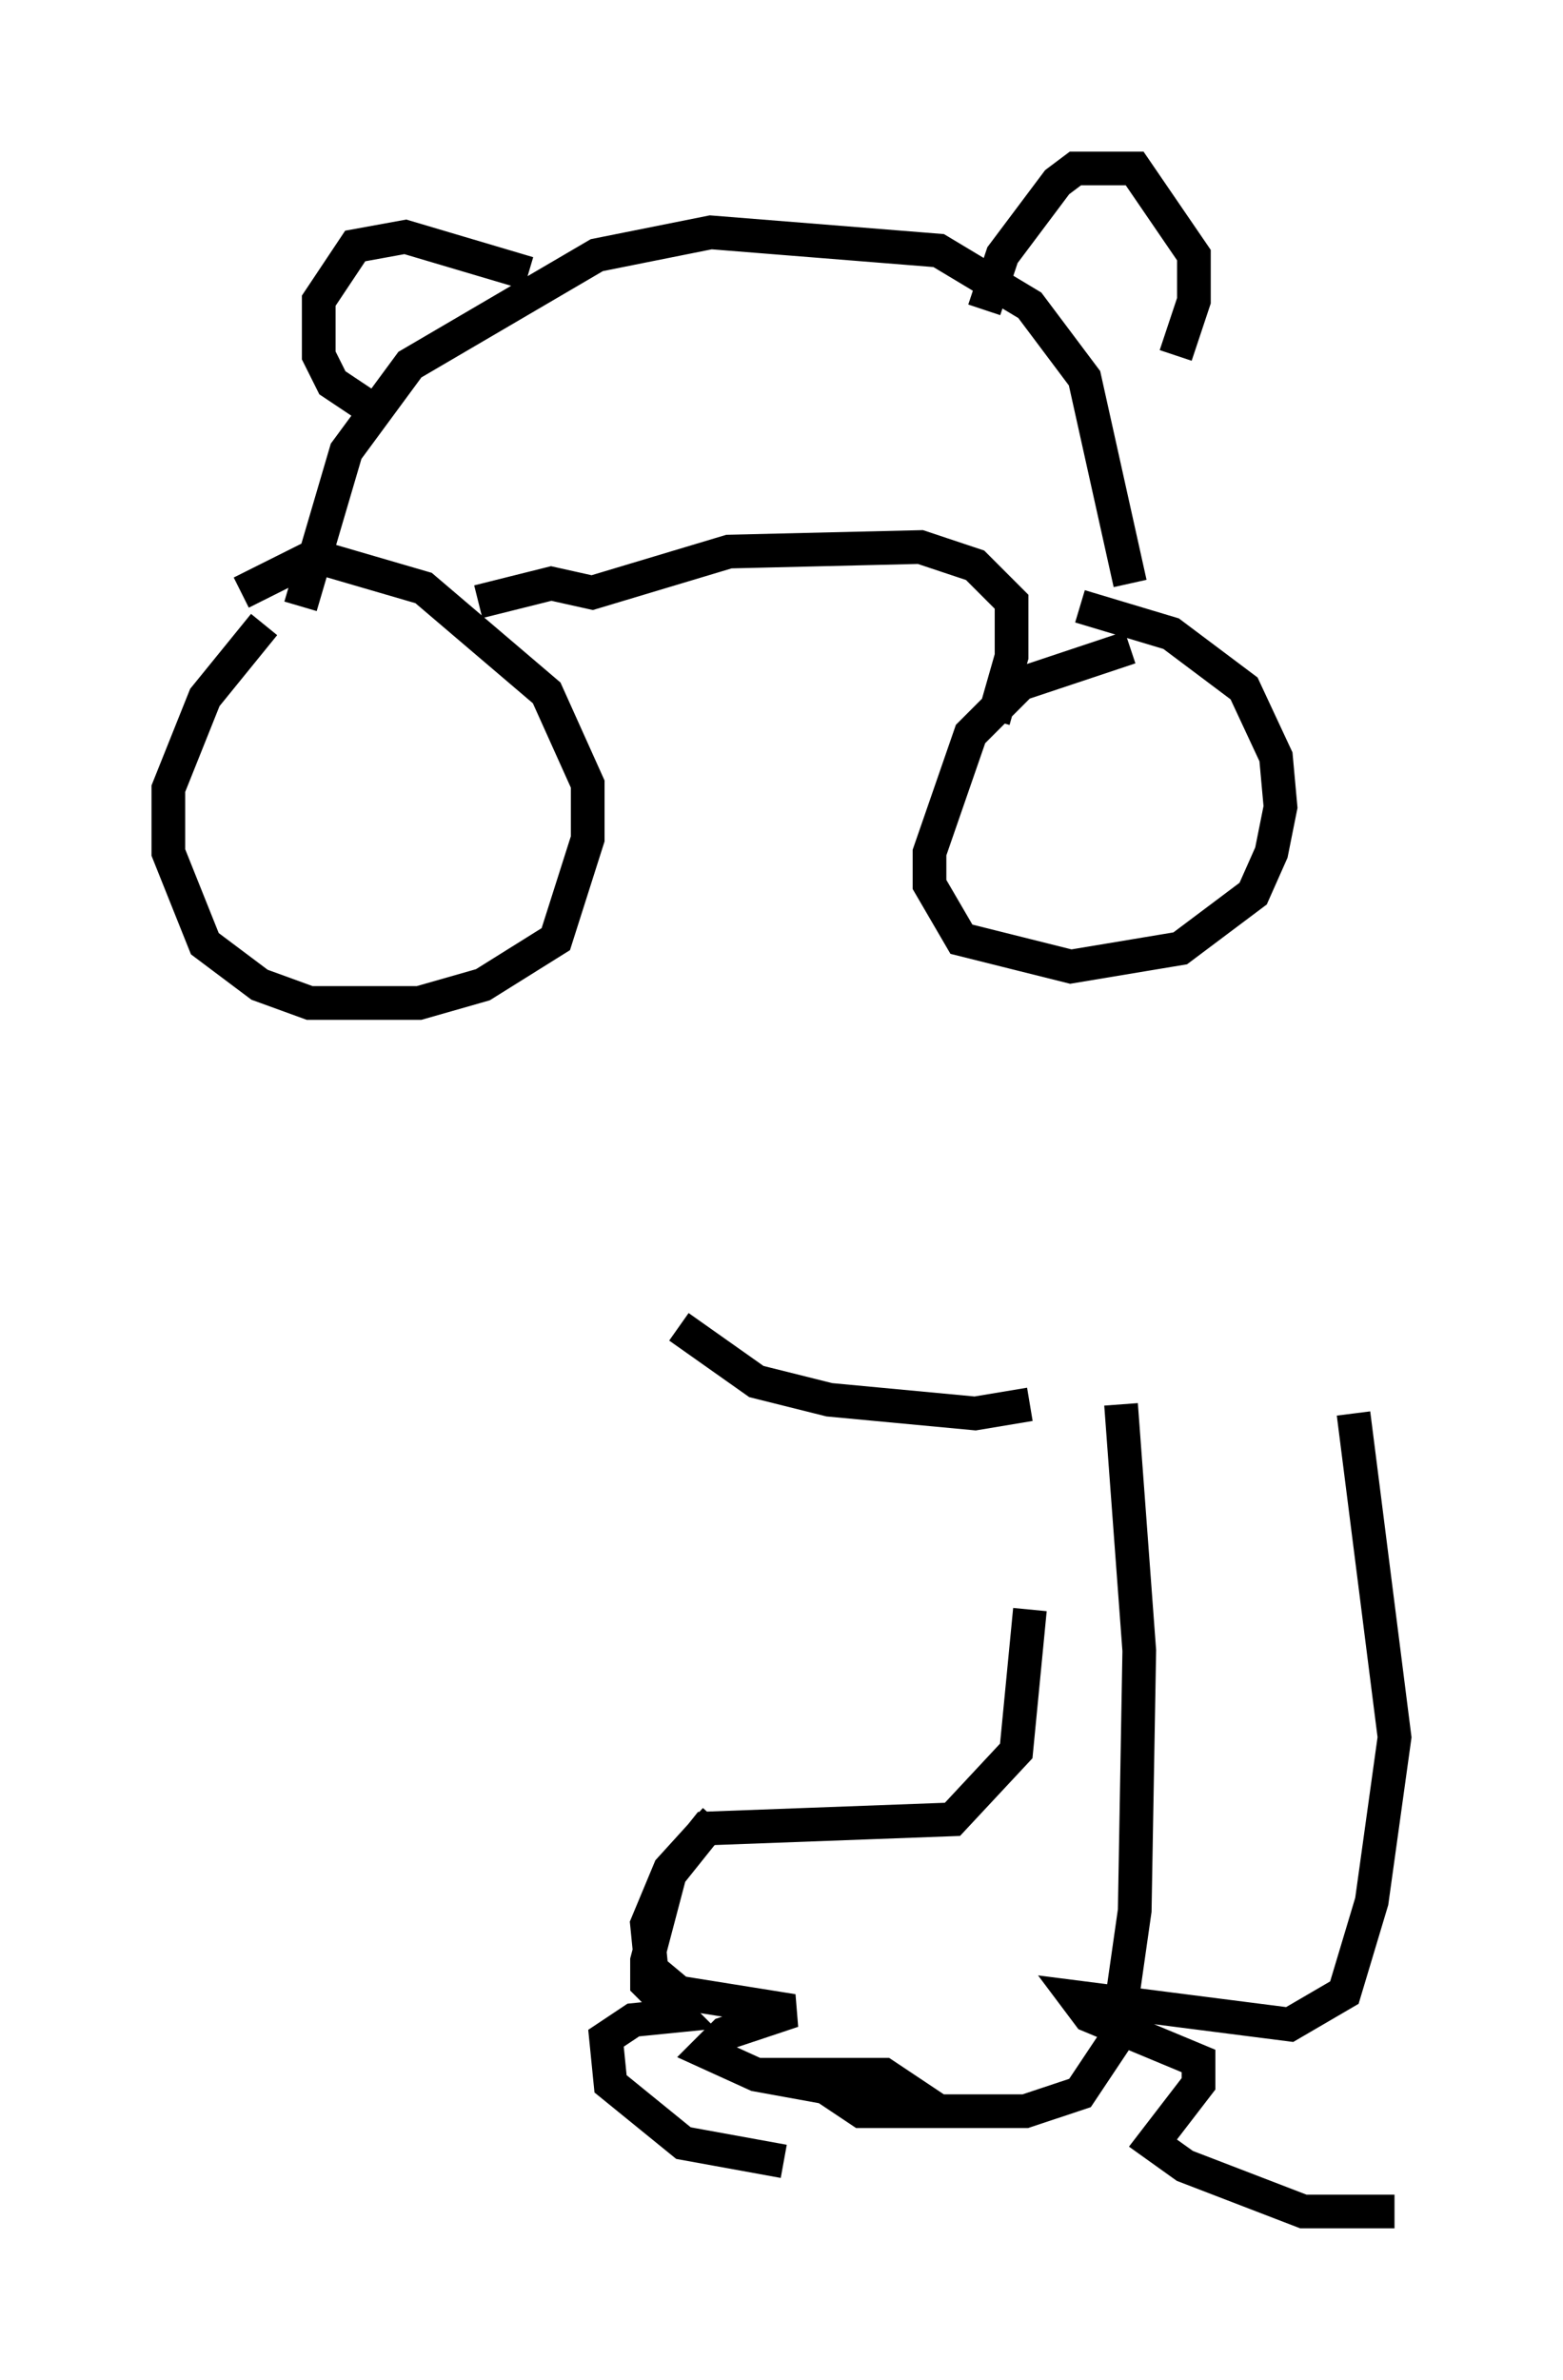 <?xml version="1.0" encoding="utf-8" ?>
<svg baseProfile="full" height="70.622" version="1.1" width="46.4" xmlns="http://www.w3.org/2000/svg" xmlns:ev="http://www.w3.org/2001/xml-events" xmlns:xlink="http://www.w3.org/1999/xlink"><defs /><rect fill="white" height="70.622" width="46.4" x="0" y="0" /><path d="M29.628, 41.535 m0.947, 6.225 l-0.406, 4.195 -1.894, 2.03 l-7.307, 0.271 -1.083, 1.353 l-0.677, 2.571 0.0, 0.677 l0.947, 0.947 -1.353, 0.135 l-0.812, 0.541 0.135, 1.353 l2.165, 1.759 2.977, 0.541 m-2.03, -10.149 l-1.353, 1.488 -0.677, 1.624 l0.135, 1.353 0.812, 0.677 l3.383, 0.541 -2.03, 0.677 l-0.541, 0.541 1.488, 0.677 l2.977, 0.541 1.624, 0.0 l-0.812, -0.541 -2.3, 0.0 l1.624, 1.083 4.871, 0.0 l1.624, -0.541 1.083, -1.624 l0.541, -3.789 0.135, -7.713 l-0.541, -7.307 m6.901, 0.271 l1.218, 9.607 -0.677, 4.871 l-0.812, 2.706 -1.624, 0.947 l-6.36, -0.812 0.406, 0.541 l3.248, 1.353 0.0, 0.677 l-1.353, 1.759 0.947, 0.677 l3.518, 1.353 2.706, 0.0 m-10.825, -23.951 l-1.624, 0.271 -4.33, -0.406 l-2.165, -0.541 -2.3, -1.624 m-12.314, -20.839 l-1.759, 2.165 -1.083, 2.706 l0.0, 1.894 1.083, 2.706 l1.624, 1.218 1.488, 0.541 l3.248, 0.0 1.894, -0.541 l2.165, -1.353 0.947, -2.977 l0.0, -1.624 -1.218, -2.706 l-3.654, -3.112 -3.248, -0.947 l-2.165, 1.083 m7.036, 0.271 l2.165, -0.541 1.218, 0.271 l4.059, -1.218 5.683, -0.135 l1.624, 0.541 1.083, 1.083 l0.0, 1.624 -0.541, 1.894 m4.059, -2.165 l-3.248, 1.083 -1.488, 1.488 l-1.218, 3.518 0.0, 0.947 l0.947, 1.624 3.248, 0.812 l3.248, -0.541 2.165, -1.624 l0.541, -1.218 0.271, -1.353 l-0.135, -1.488 -0.947, -2.03 l-2.165, -1.624 -2.706, -0.812 m-23.139, 0.0 l1.353, -4.601 1.894, -2.571 l5.548, -3.248 3.383, -0.677 l6.766, 0.541 2.706, 1.624 l1.624, 2.165 1.353, 6.089 m-4.33, -8.119 l0.541, -1.624 1.624, -2.165 l0.541, -0.406 1.759, 0.0 l1.759, 2.571 0.0, 1.353 l-0.541, 1.624 m-19.215, -2.436 l-3.654, -1.083 -1.488, 0.271 l-1.083, 1.624 0.0, 1.624 l0.406, 0.812 1.624, 1.083 m-1.488, 11.908 l0.0, 0.0 m23.274, 0.0 l0.0, 0.0 " fill="none" stroke="black" stroke-width="1" /></svg>